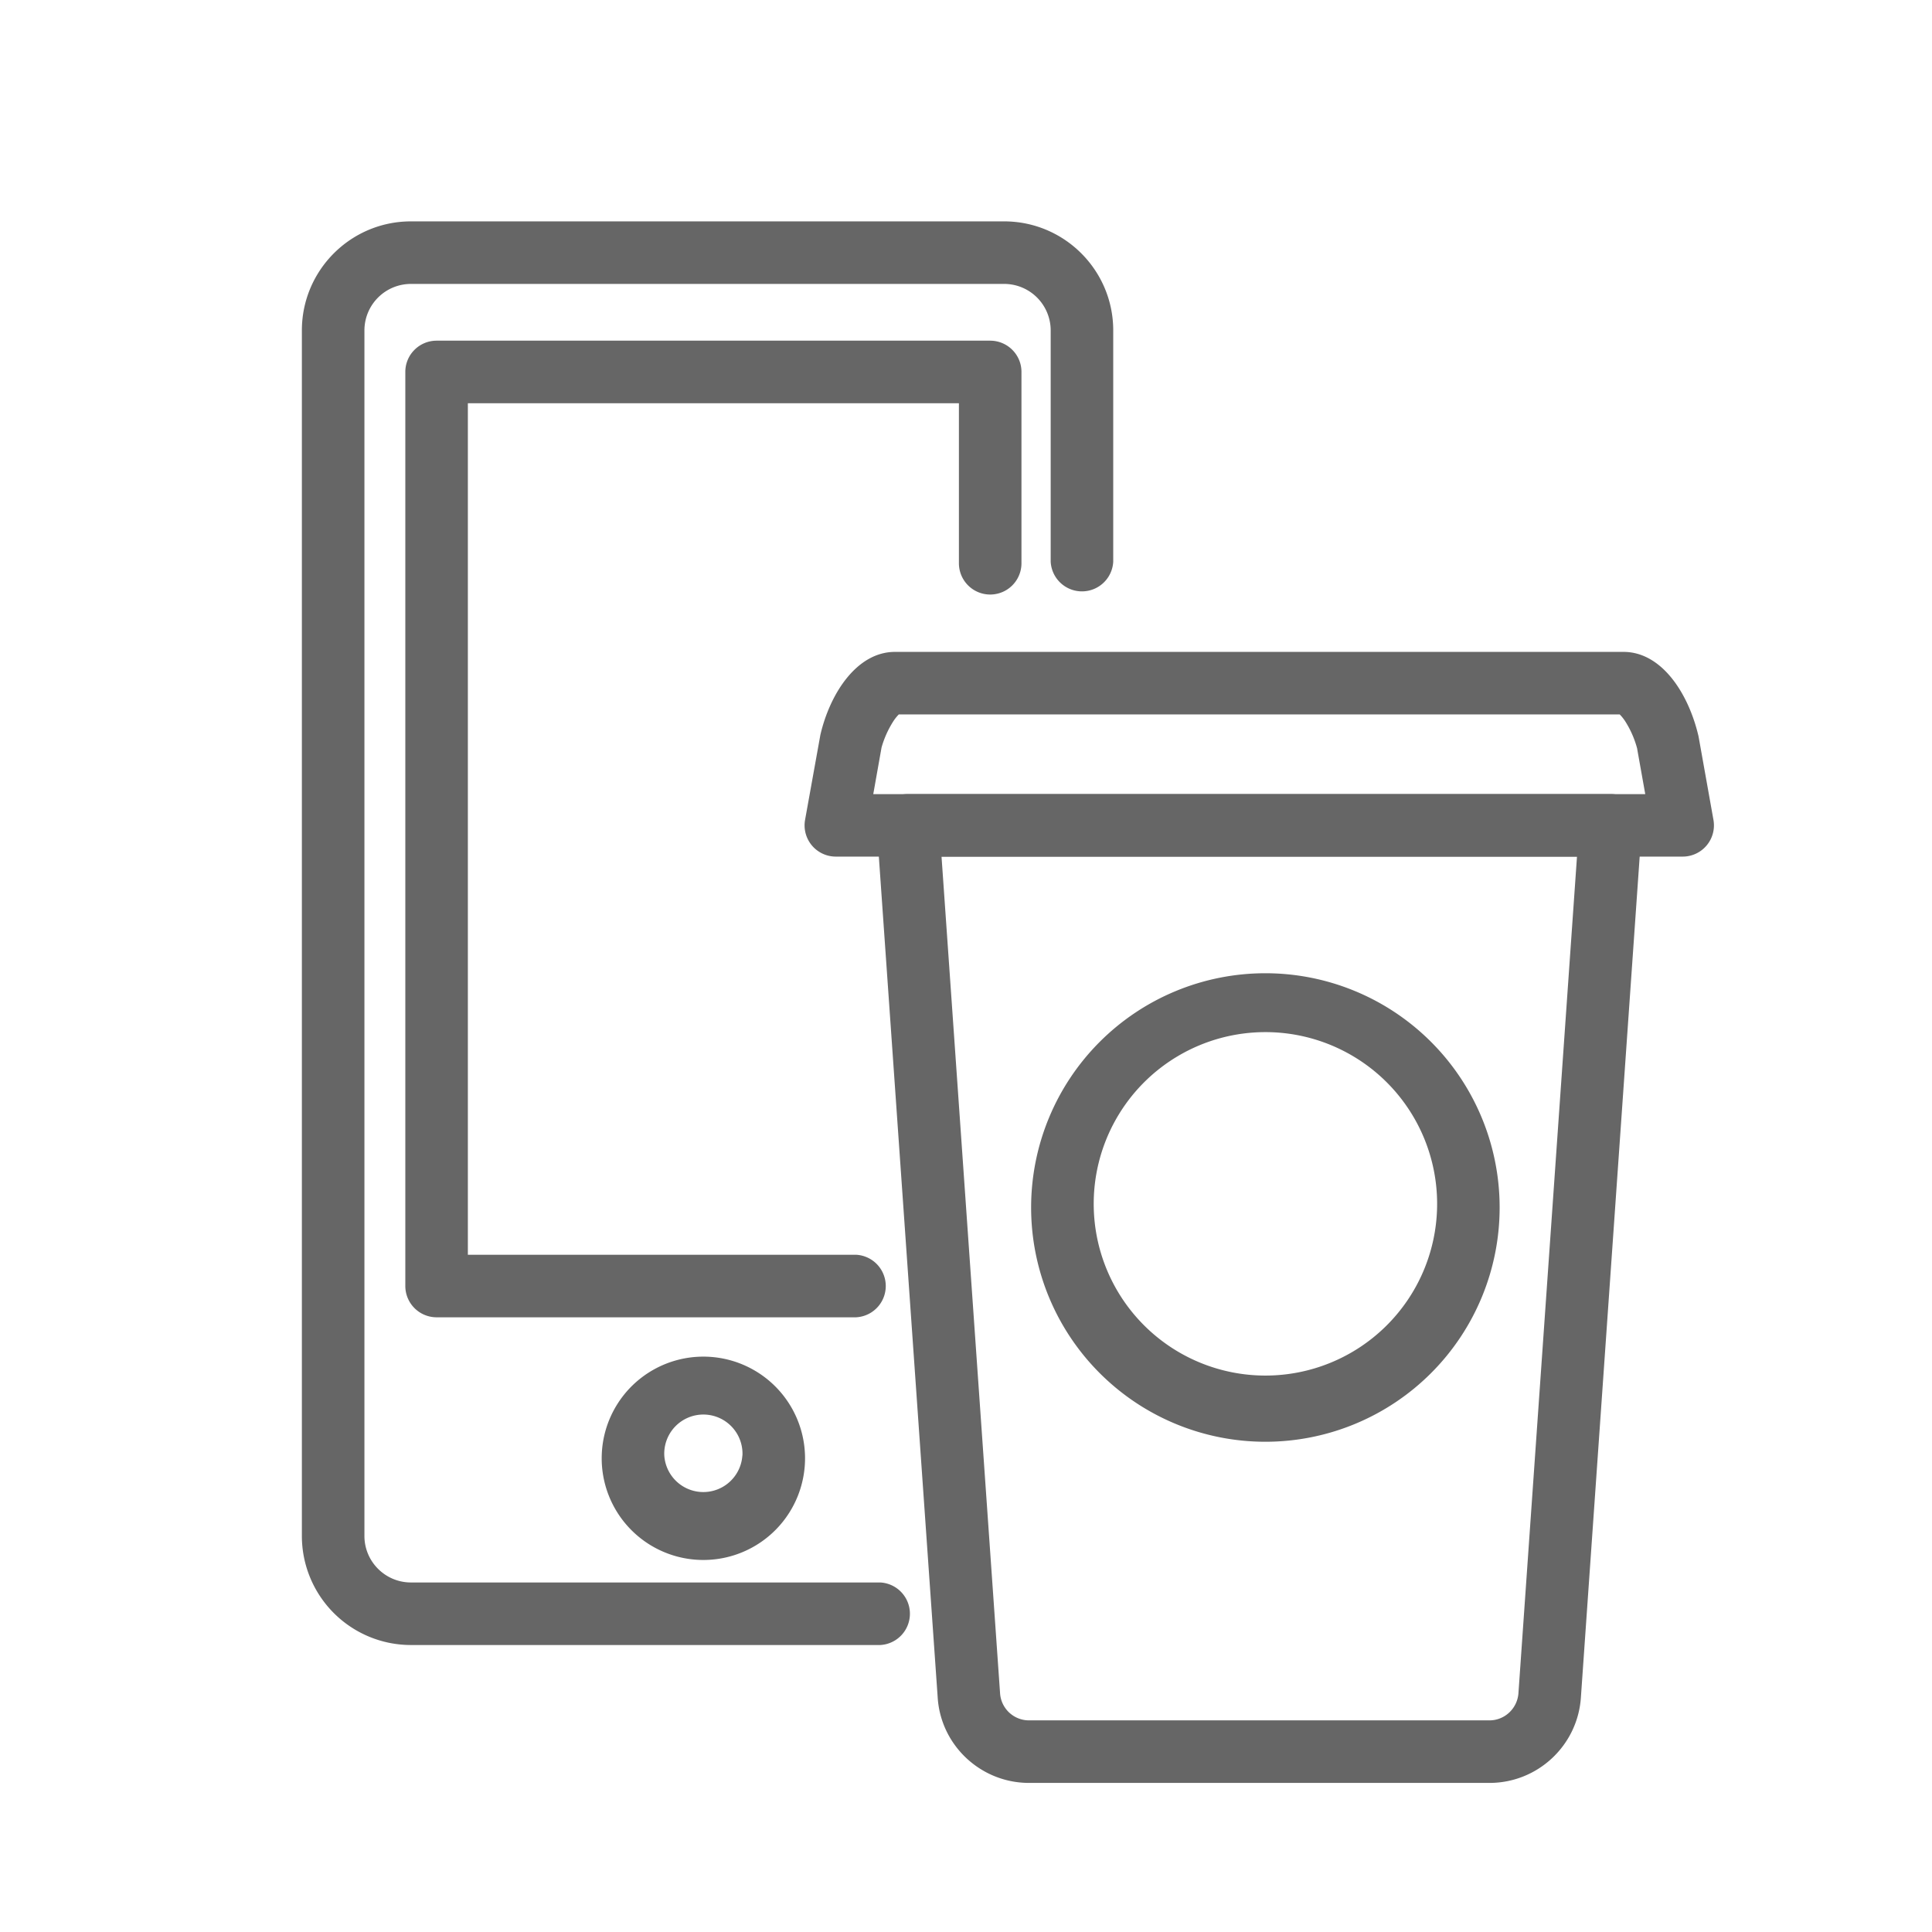 <svg xmlns="http://www.w3.org/2000/svg" width="24" height="24" viewBox="0 0 24 24">
    <g fill="none" fill-rule="evenodd">
        <g fill="#666" fill-rule="nonzero">
            <path d="M17.852 15a2.133 2.133 0 1 0-4.265.001 2.133 2.133 0 0 0 4.265 0zm.777 0a2.91 2.91 0 1 1-5.82 0 2.91 2.91 0 0 1 5.82 0z"/>
            <path d="M20.006 9.864c.226 0 .404.191.388.416l-.755 10.798c-.036.6-.534 1.07-1.136 1.07h-5.72c-.602 0-1.1-.47-1.135-1.066l-.756-10.802a.389.389 0 0 1 .388-.416h8.726zm-8.31.777l.727 10.39a.36.36 0 0 0 .36.34h5.72c.19 0 .349-.15.36-.343l.727-10.387h-7.894z"/>
            <path d="M20.339 9.305a1.208 1.208 0 0 0-.147-.34.536.536 0 0 0-.071-.09h-8.956a.536.536 0 0 0-.071.09 1.225 1.225 0 0 0-.143.32l-.103.58h9.59l-.1-.56zm-9.166-.439a.015.015 0 0 0 .003-.001l-.003.001zm9.73 1.775h-10.52a.388.388 0 0 1-.382-.457l.19-1.055c.119-.513.452-1.031.927-1.031h9.05c.475 0 .809.518.932 1.05l.185 1.036a.388.388 0 0 1-.382.457z"/>
            <path d="M10.934 19.658a.389.389 0 0 1 0 .777h-5.83A1.355 1.355 0 0 1 3.75 19.08V4.105c0-.748.607-1.355 1.355-1.355h7.369c.748 0 1.355.607 1.355 1.355v2.872a.389.389 0 0 1-.777 0V4.105a.578.578 0 0 0-.578-.578h-7.37a.578.578 0 0 0-.577.578V19.08c0 .319.259.578.578.578h5.829z"/>
            <path d="M5.812 15.587h4.822a.389.389 0 0 1 0 .777h-5.21a.389.389 0 0 1-.389-.389V4.62c0-.214.174-.388.389-.388H12.3c.215 0 .389.174.389.388v2.377a.388.388 0 1 1-.777 0V5.009h-6.1v10.578zM9.223 18.08a.486.486 0 1 0-.971 0 .486.486 0 0 0 .97 0zm.777 0a1.263 1.263 0 1 1-2.525 0 1.263 1.263 0 0 1 2.525 0z"/>
        </g>
        <path d="M.5.5h23v23H.5z"/>
    </g>
</svg>
